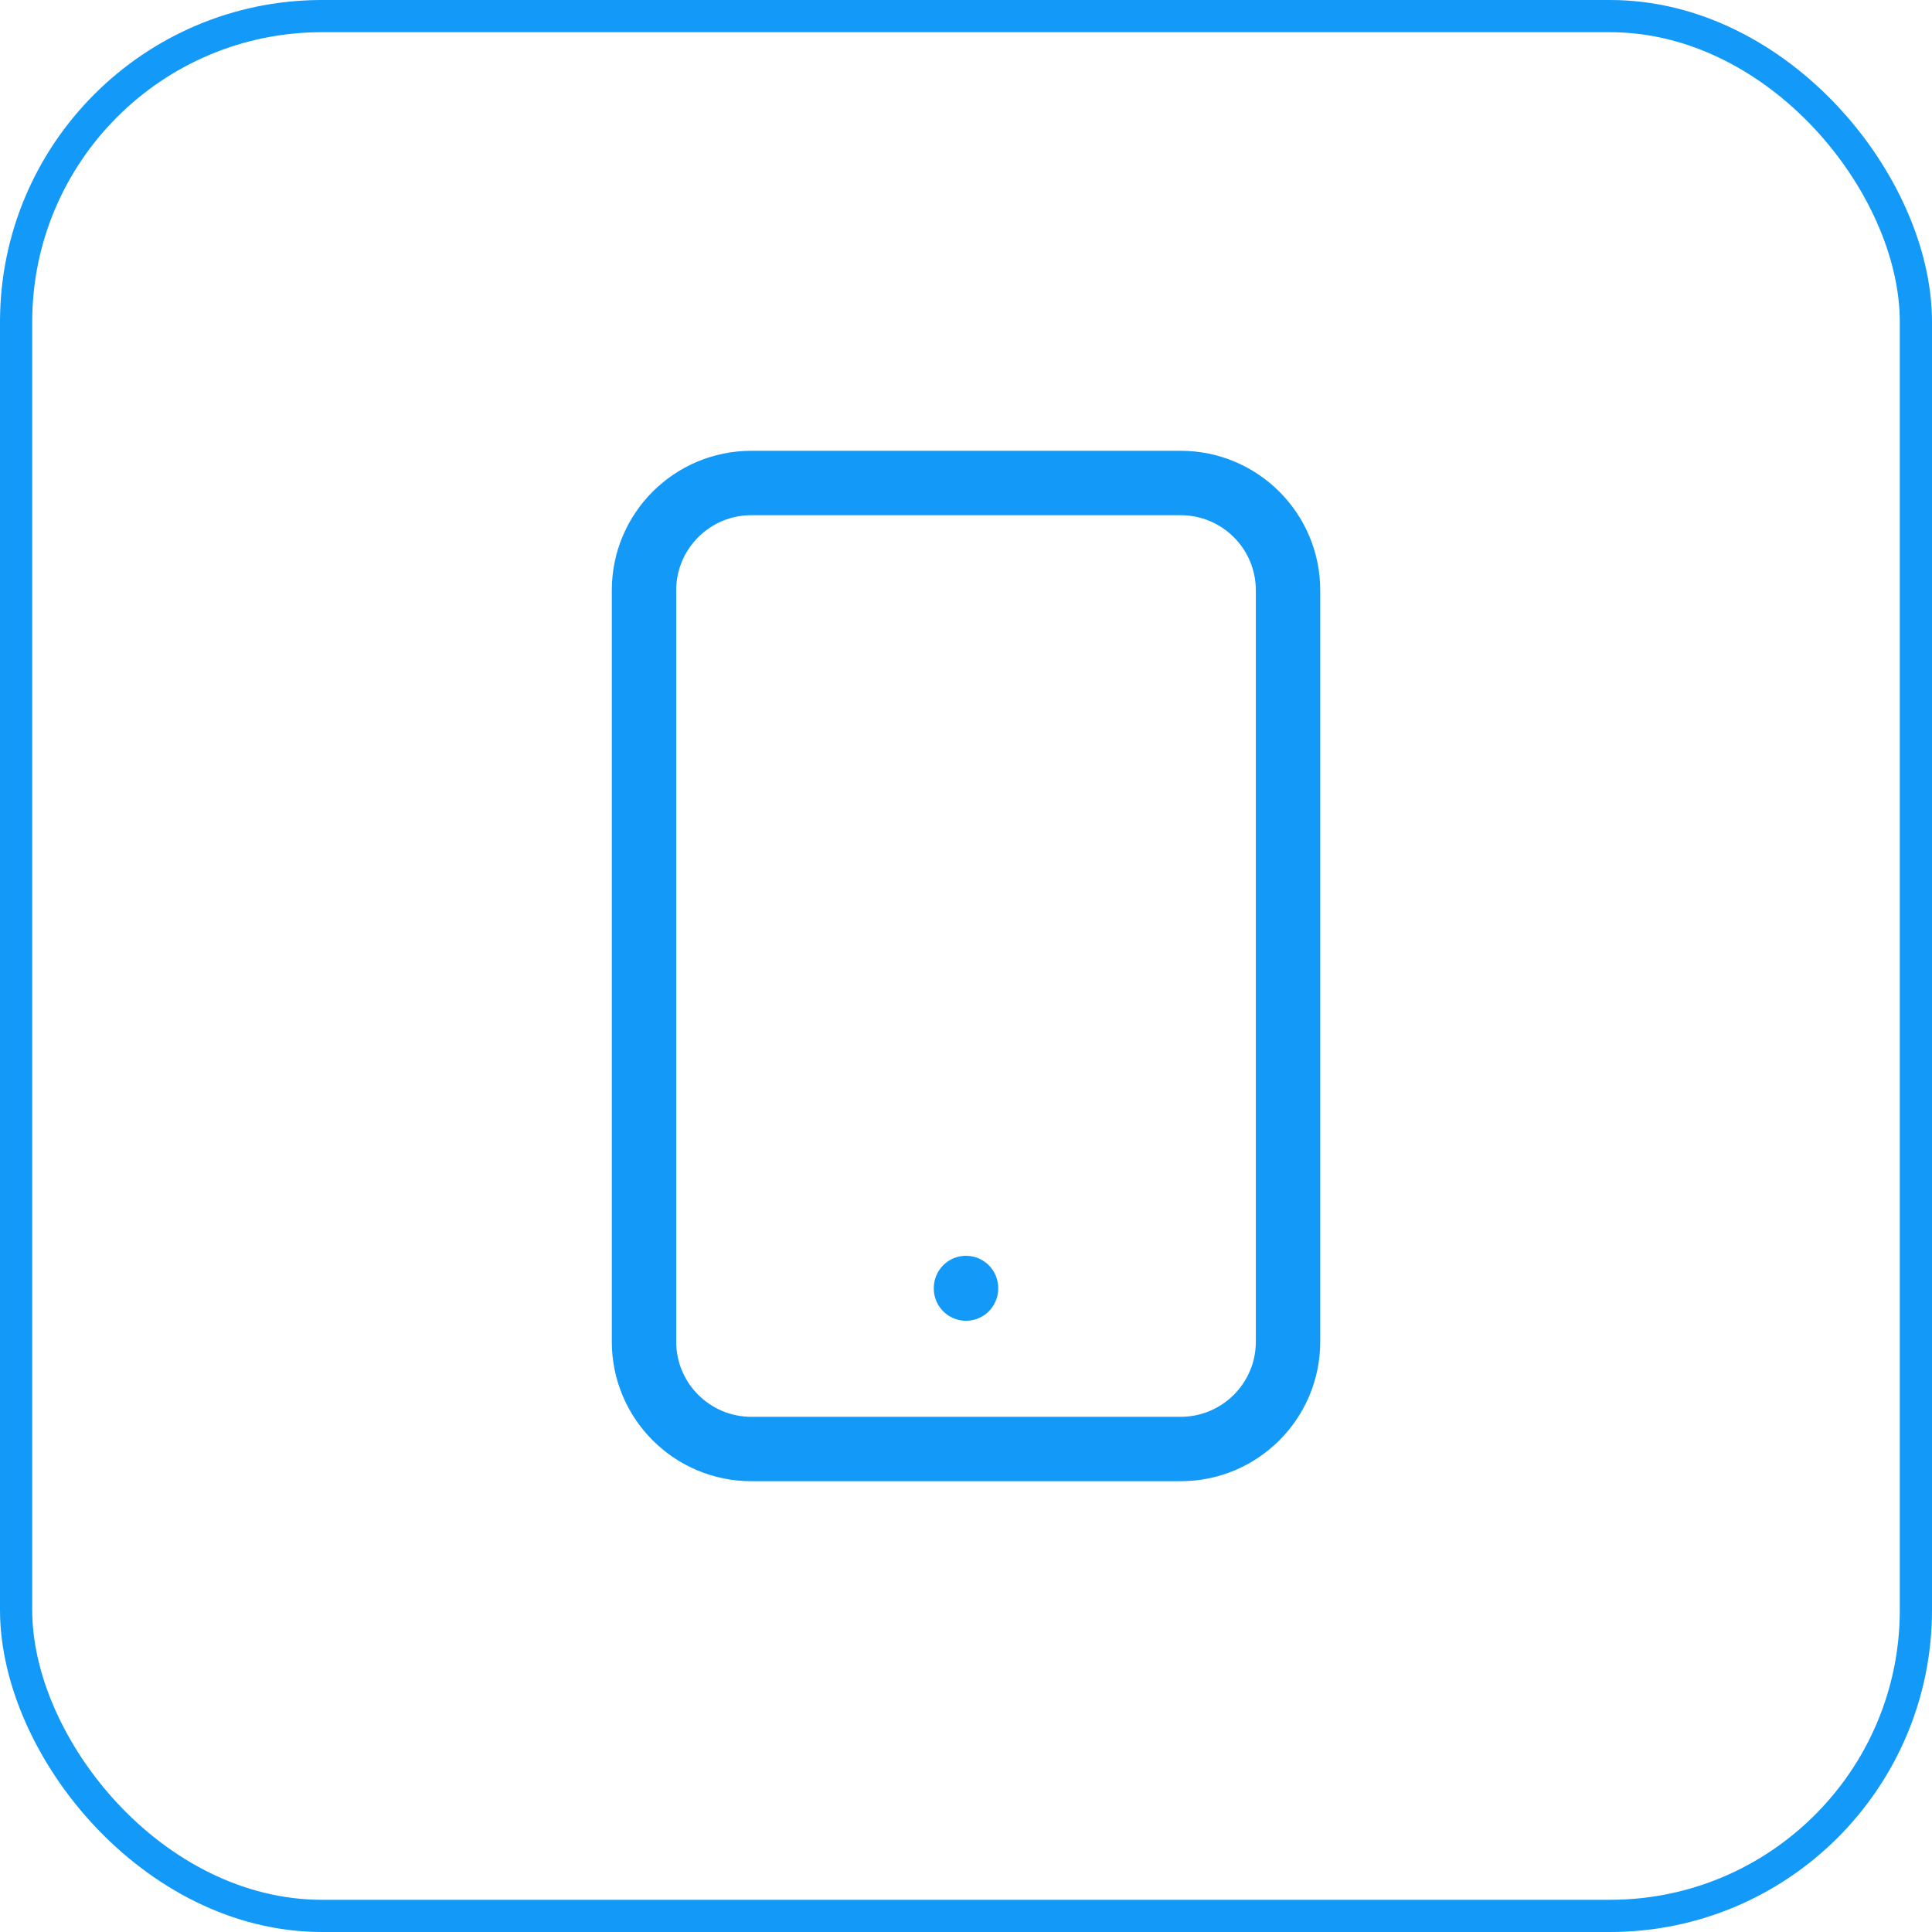<svg width="60" height="60" viewBox="0 0 60 60" fill="none" xmlns="http://www.w3.org/2000/svg">
<rect x="0.5" y="0.5" width="59" height="59" rx="9.5" stroke="#1399F8"/>
<path d="M30 40.017V40M23.334 15H36.667C38.508 15 40.001 16.492 40.001 18.333V41.667C40.001 43.508 38.508 45 36.667 45H23.334C21.493 45 20 43.508 20 41.667V18.333C20 16.492 21.493 15 23.334 15Z" stroke="#1399F8" stroke-width="2" stroke-linecap="round" stroke-linejoin="round"/>
</svg>
